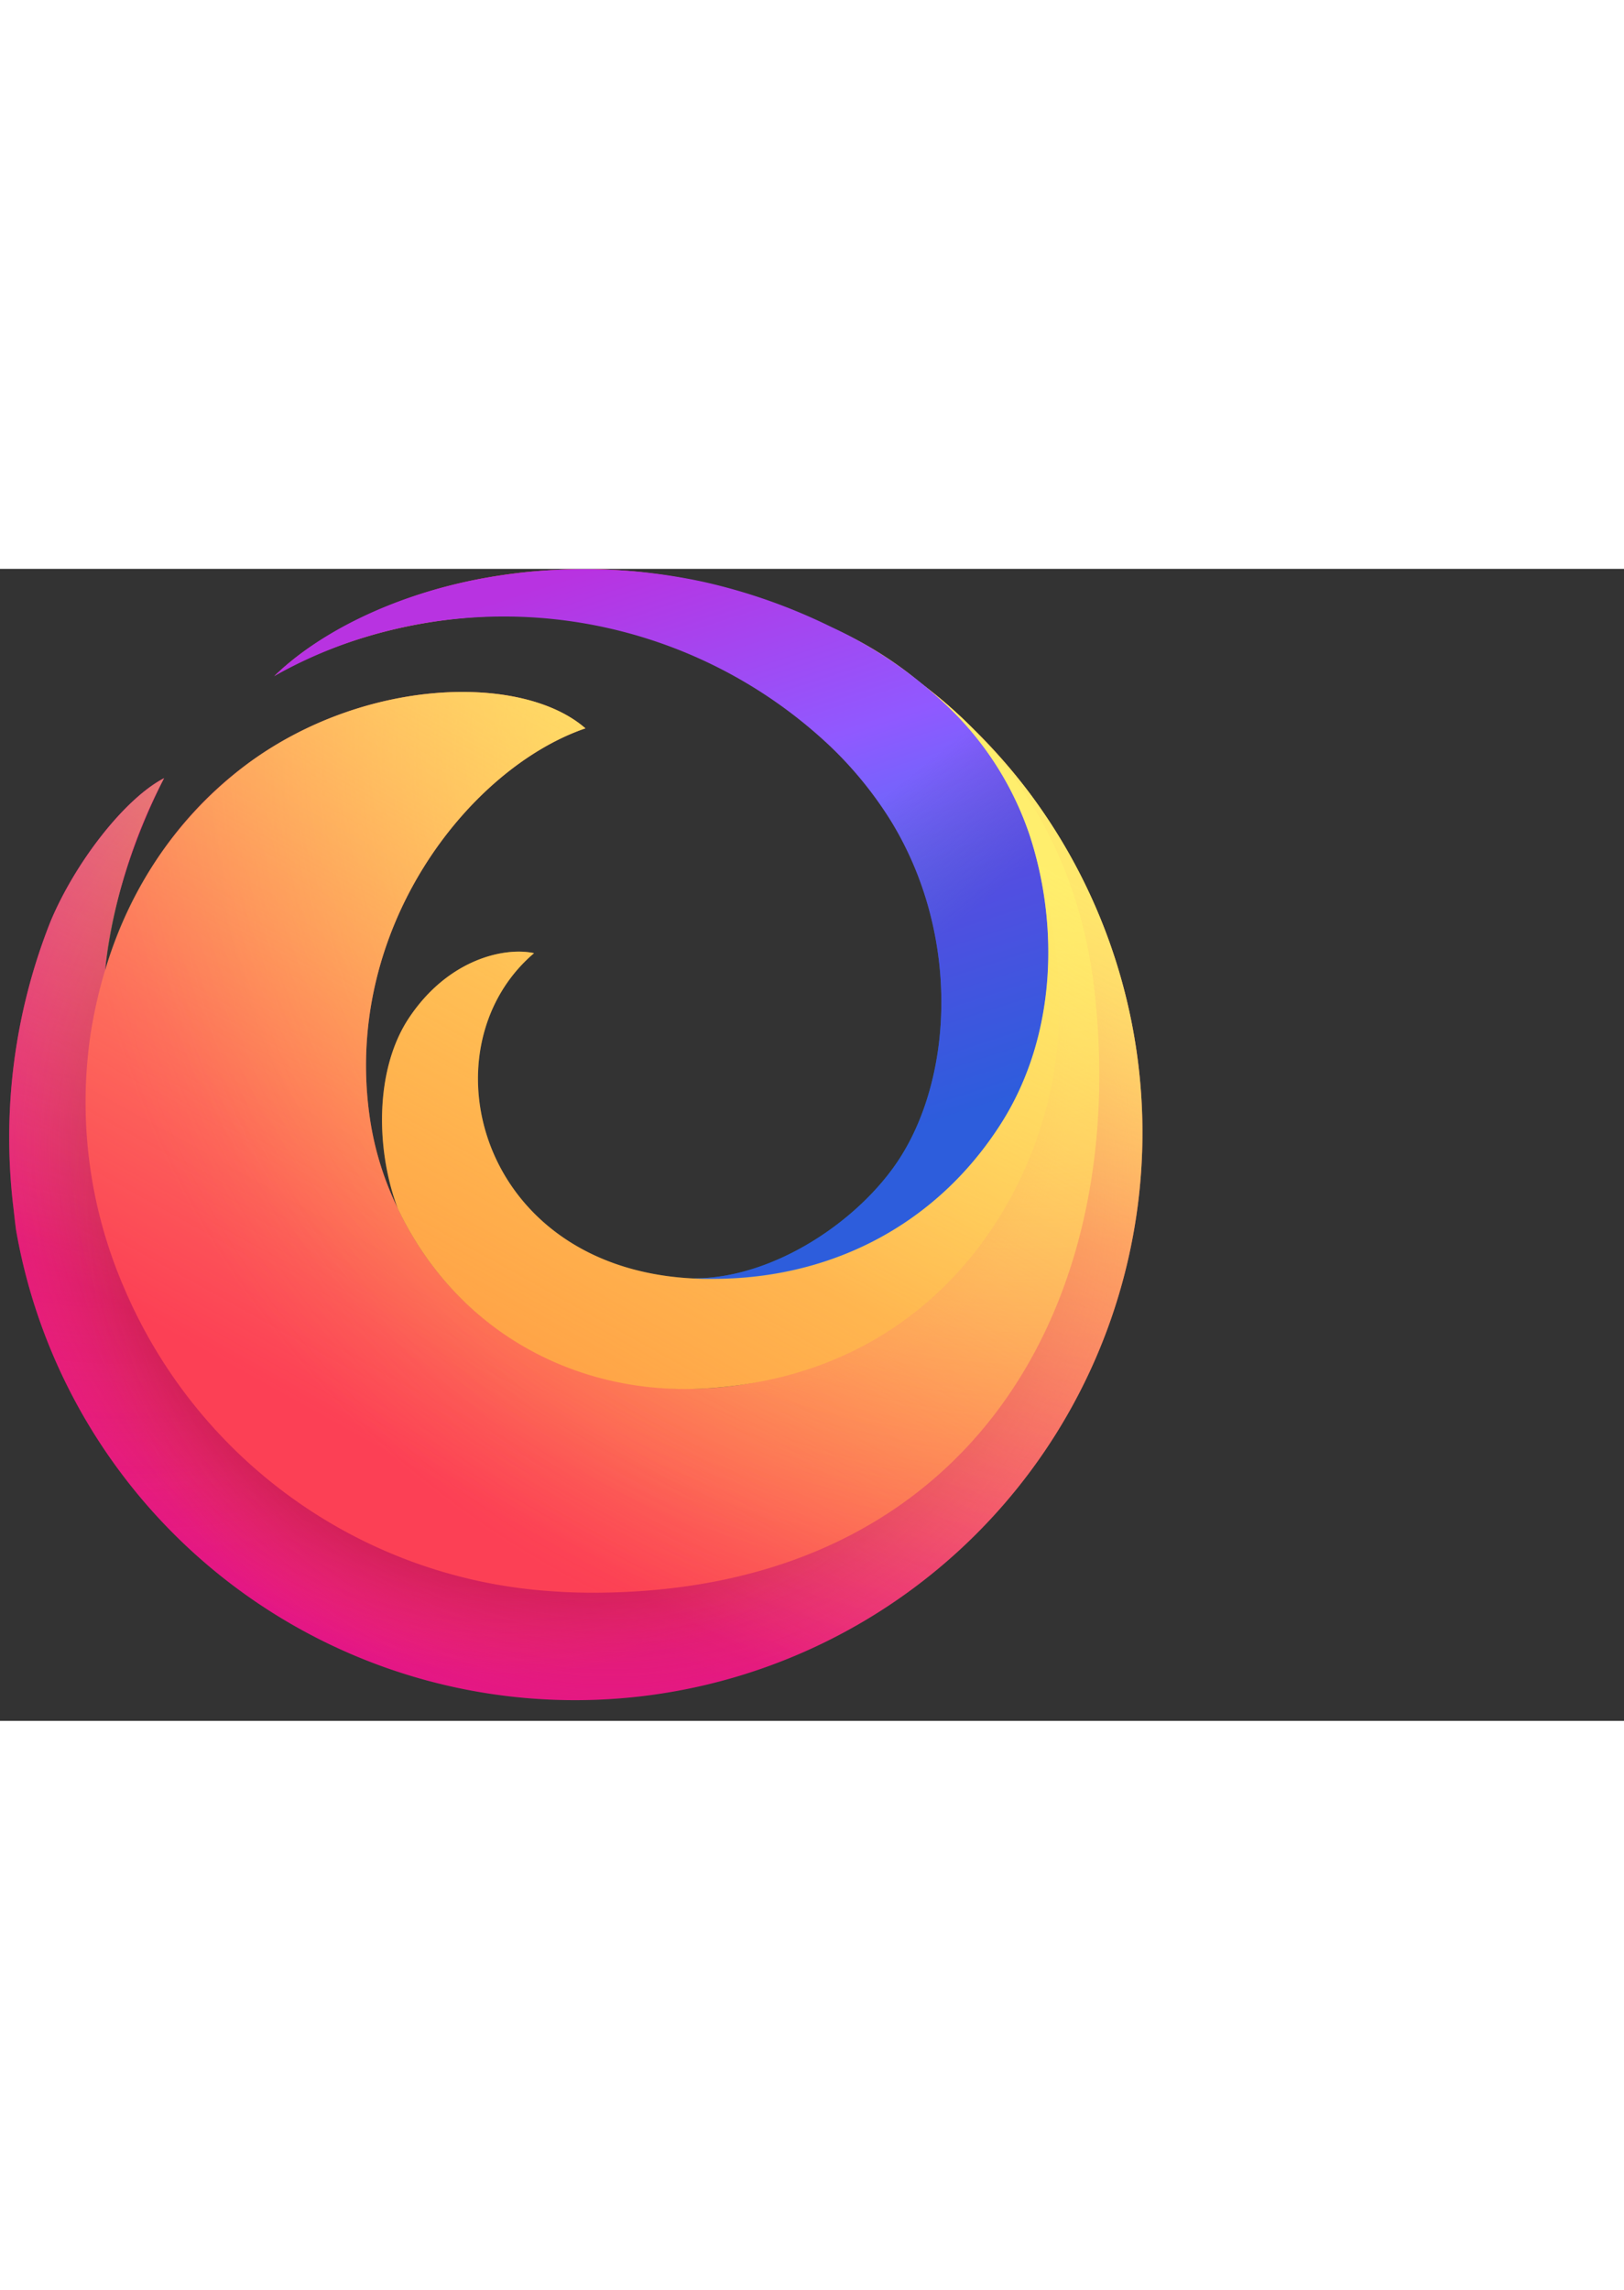 <svg height="172" width="122" xmlns="http://www.w3.org/2000/svg" viewBox="0 0 172 122"><rect x="0" y="0" width="172" height="122" fill="#333333" stroke="none"/><radialGradient id="a" cx="96%" cy="15%" r="90%"><stop offset="0" stop-color="#fff36e"/><stop offset=".5" stop-color="#fc4055"/><stop offset="1" stop-color="#e31587"/></radialGradient><radialGradient id="b" cx="10%" cy="18%" r="70%"><stop offset="0" stop-color="#c60084"/><stop offset="1" stop-color="#fc4055" stop-opacity="0"/></radialGradient><radialGradient id="c" cx="110%" cy="8%" r="133%"><stop offset="0" stop-color="#ffde67" stop-opacity=".6"/><stop offset=".66" stop-color="#fc4055" stop-opacity="0"/></radialGradient><radialGradient id="d" cx="44%" cy="51%" r="175%"><stop offset=".15" stop-color="#810220"/><stop offset=".27" stop-color="#fc4055" stop-opacity="0"/></radialGradient><radialGradient id="e" cx="53%" cy="55%" r="160%"><stop offset=".12" stop-color="#810220"/><stop offset=".3" stop-color="#fc4055" stop-opacity="0"/></radialGradient><radialGradient id="f" cx="90%" cy="11%" r="111%"><stop offset="0" stop-color="#ff9640"/><stop offset=".8" stop-color="#fc4055"/></radialGradient><radialGradient id="g" cx="91%" cy="18%" r="113%"><stop offset=".09" stop-color="#ffde67"/><stop offset=".82" stop-color="#ff9640" stop-opacity="0"/></radialGradient><radialGradient id="h" cx="63%" cy="49%" r="54%"><stop offset=".36" stop-color="#fc4055"/><stop offset=".59" stop-color="#ff9640" stop-opacity="0"/></radialGradient><radialGradient id="i" cx="53%" cy="52%" r="54%"><stop offset=".22" stop-color="#fc4055" stop-opacity=".8"/><stop offset=".47" stop-color="#ff9640" stop-opacity="0"/></radialGradient><radialGradient id="j" cx="109%" cy="2%" r="170%"><stop offset=".05" stop-color="#fff36e"/><stop offset=".55" stop-color="#ff9640"/><stop offset=".7" stop-color="#ff9640"/></radialGradient><linearGradient id="k" x1="50%" y1="-3%" x2="79%" y2="79%"><stop offset="0" stop-color="#b833e1"/><stop offset=".37" stop-color="#9059ff"/><stop offset="1" stop-color="#0090ed"/></linearGradient><linearGradient id="l" x1="85%" y1="51%" x2="32%" y2="-10%"><stop offset="0" stop-color="#592acb" stop-opacity=".5"/><stop offset=".24" stop-color="#722291" stop-opacity="0"/></linearGradient><linearGradient id="m" x1="75%" y1="9%" x2="21%" y2="99%"><stop offset="0" stop-color="#fff36e" stop-opacity=".8"/><stop offset=".09" stop-color="#fff36e" stop-opacity=".7"/><stop offset=".75" stop-color="#fff36e" stop-opacity="0"/></linearGradient><path d="M108.916 23.578A59.212 59.212 0 0 0 63.382.041c-13.93-.278-23.555 3.908-29 7.273C41.667 3.089 52.209.692 61.44.81c23.747.3 49.249 16.473 53.036 45.621 4.348 33.459-18.955 61.384-51.739 61.469-36.068.092-58-31.844-52.271-60.528.286-1.433.143-2.826.621-4.18.273-5.043 2.178-12.949 6.288-21.027-4.152 2.149-9.441 8.947-12.052 15.244a62.038 62.038 0 0 0-3.9 30.262c.09.778.171 1.553.273 2.324a60.093 60.093 0 1 0 107.22-46.417z" fill="url(#a)"/><path d="M108.916 23.578A59.212 59.212 0 0 0 63.382.041c-13.93-.278-23.555 3.908-29 7.273C41.667 3.089 52.209.692 61.44.81c23.747.3 49.249 16.473 53.036 45.621 4.348 33.459-18.955 61.384-51.739 61.469-36.068.092-58-31.844-52.271-60.528.286-1.433.143-2.826.621-4.18.273-5.043 2.178-12.949 6.288-21.027-4.152 2.149-9.441 8.947-12.052 15.244a62.038 62.038 0 0 0-3.9 30.262c.09.778.171 1.553.273 2.324a60.093 60.093 0 1 0 107.22-46.417z" fill="url(#b)" opacity=".67"/><path d="M108.916 23.578A59.212 59.212 0 0 0 63.382.041c-13.93-.278-23.555 3.908-29 7.273C41.667 3.089 52.209.692 61.44.81c23.747.3 49.249 16.473 53.036 45.621 4.348 33.459-18.955 61.384-51.739 61.469-36.068.092-58-31.844-52.271-60.528.286-1.433.143-2.826.621-4.18.273-5.043 2.178-12.949 6.288-21.027-4.152 2.149-9.441 8.947-12.052 15.244a62.038 62.038 0 0 0-3.9 30.262c.09.778.171 1.553.273 2.324a60.093 60.093 0 1 0 107.22-46.417z" fill="url(#c)"/><path d="M108.916 23.578A59.212 59.212 0 0 0 63.382.041c-13.93-.278-23.555 3.908-29 7.273C41.667 3.089 52.209.692 61.44.81c23.747.3 49.249 16.473 53.036 45.621 4.348 33.459-18.955 61.384-51.739 61.469-36.068.092-58-31.844-52.271-60.528.286-1.433.143-2.826.621-4.18.273-5.043 2.178-12.949 6.288-21.027-4.152 2.149-9.441 8.947-12.052 15.244a62.038 62.038 0 0 0-3.9 30.262c.09.778.171 1.553.273 2.324a60.093 60.093 0 1 0 107.22-46.417z" fill="url(#d)"/><path d="M108.916 23.578A59.212 59.212 0 0 0 63.382.041c-13.93-.278-23.555 3.908-29 7.273C41.667 3.089 52.209.692 61.44.81c23.747.3 49.249 16.473 53.036 45.621 4.348 33.459-18.955 61.384-51.739 61.469-36.068.092-58-31.844-52.271-60.528.286-1.433.143-2.826.621-4.18.273-5.043 2.178-12.949 6.288-21.027-4.152 2.149-9.441 8.947-12.052 15.244a62.038 62.038 0 0 0-3.9 30.262c.09.778.171 1.553.273 2.324a60.093 60.093 0 1 0 107.22-46.417z" fill="url(#e)"/><path d="M115.937 44.767C112.56 14.305 85.394.613 61.44.81c-9.231.076-19.773 2.279-27.059 6.5a29.586 29.586 0 0 0-5.339 4.055c.193-.16.77-.635 1.727-1.293l.1-.065.083-.056A39.952 39.952 0 0 1 42.486 4.6 65.256 65.256 0 0 1 62.26 2.284a49.88 49.88 0 0 1 46.875 47.983c.551 19.809-15.663 35.606-34.353 36.521-13.593.666-26.4-5.912-32.655-19.07a32.507 32.507 0 0 1-2.945-9.5C36.217 38.193 49.665 21.116 62 16.888c-6.653-5.811-23.322-5.417-35.728 3.71C17.333 27.171 11.537 37.172 9.617 49.1a49.424 49.424 0 0 0 3.51 27.005 52.96 52.96 0 0 0 45.135 32.156q2.232.169 4.475.169c39.693.003 56.917-30.13 53.2-63.663z" fill="url(#f)"/><path d="M115.937 44.767C112.56 14.305 85.394.613 61.44.81c-9.231.076-19.773 2.279-27.059 6.5a29.586 29.586 0 0 0-5.339 4.055c.193-.16.77-.635 1.727-1.293l.1-.065.083-.056A39.952 39.952 0 0 1 42.486 4.6 65.256 65.256 0 0 1 62.26 2.284a49.88 49.88 0 0 1 46.875 47.983c.551 19.809-15.663 35.606-34.353 36.521-13.593.666-26.4-5.912-32.655-19.07a32.507 32.507 0 0 1-2.945-9.5C36.217 38.193 49.665 21.116 62 16.888c-6.653-5.811-23.322-5.417-35.728 3.71C17.333 27.171 11.537 37.172 9.617 49.1a49.424 49.424 0 0 0 3.51 27.005 52.96 52.96 0 0 0 45.135 32.156q2.232.169 4.475.169c39.693.003 56.917-30.13 53.2-63.663z" fill="url(#g)"/><path d="M115.937 44.767C112.56 14.305 85.394.613 61.44.81c-9.231.076-19.773 2.279-27.059 6.5a29.586 29.586 0 0 0-5.339 4.055c.193-.16.77-.635 1.727-1.293l.1-.065.083-.056A39.952 39.952 0 0 1 42.486 4.6 65.256 65.256 0 0 1 62.26 2.284a49.88 49.88 0 0 1 46.875 47.983c.551 19.809-15.663 35.606-34.353 36.521-13.593.666-26.4-5.912-32.655-19.07a32.507 32.507 0 0 1-2.945-9.5C36.217 38.193 49.665 21.116 62 16.888c-6.653-5.811-23.322-5.417-35.728 3.71C17.333 27.171 11.537 37.172 9.617 49.1a49.424 49.424 0 0 0 3.51 27.005 52.96 52.96 0 0 0 45.135 32.156q2.232.169 4.475.169c39.693.003 56.917-30.13 53.2-63.663z" fill="url(#h)" opacity=".53"/><path d="M115.937 44.767C112.56 14.305 85.394.613 61.44.81c-9.231.076-19.773 2.279-27.059 6.5a29.586 29.586 0 0 0-5.339 4.055c.193-.16.77-.635 1.727-1.293l.1-.065.083-.056A39.952 39.952 0 0 1 42.486 4.6 65.256 65.256 0 0 1 62.26 2.284a49.88 49.88 0 0 1 46.875 47.983c.551 19.809-15.663 35.606-34.353 36.521-13.593.666-26.4-5.912-32.655-19.07a32.507 32.507 0 0 1-2.945-9.5C36.217 38.193 49.665 21.116 62 16.888c-6.653-5.811-23.322-5.417-35.728 3.71C17.333 27.171 11.537 37.172 9.617 49.1a49.424 49.424 0 0 0 3.51 27.005 52.96 52.96 0 0 0 45.135 32.156q2.232.169 4.475.169c39.693.003 56.917-30.13 53.2-63.663z" fill="url(#i)" opacity=".53"/><path d="M74.782 86.788c25.653-1.56 36.63-22.794 37.318-37.868C113.174 25.382 99.207 0 62.26 2.284A65.256 65.256 0 0 0 42.486 4.6a43.312 43.312 0 0 0-11.539 5.355l-.083.056-.1.065q-.861.6-1.685 1.264c1.028-.7 13.769-8.228 31.471-5.9 21.207 2.783 40.6 19.285 40.6 41.059 0 16.754-12.947 29.543-28.106 28.63-22.523-1.356-28.2-24.451-16.484-34.43-3.159-.681-9.1.652-13.23 6.832-3.709 5.546-3.5 14.115-1.211 20.191C48.385 80.876 61.2 87.614 74.782 86.788z" fill="url(#j)"/><path d="M109.023 28.116A33.672 33.672 0 0 0 101.7 15.9a45.32 45.32 0 0 0-13.642-9.74 60.7 60.7 0 0 0-13.41-4.753A59.728 59.728 0 0 0 49.8 1.263c-8.524 1.8-16.02 5.487-20.761 10.1a48.154 48.154 0 0 1 12.046-4.8 50.351 50.351 0 0 1 46.76 12.149 40.507 40.507 0 0 1 6.493 7.955c7.343 11.938 6.648 26.946.923 35.8C91.009 69.035 81.9 75.2 73.4 75.136c13.037.685 25.195-4.813 32.567-16.312 5.986-9.332 6.19-21.213 3.056-30.708z" fill="url(#k)"/><path d="M109.023 28.116A33.672 33.672 0 0 0 101.7 15.9a45.32 45.32 0 0 0-13.642-9.74 60.7 60.7 0 0 0-13.41-4.753A59.728 59.728 0 0 0 49.8 1.263c-8.524 1.8-16.02 5.487-20.761 10.1a48.154 48.154 0 0 1 12.046-4.8 50.351 50.351 0 0 1 46.76 12.149 40.507 40.507 0 0 1 6.493 7.955c7.343 11.938 6.648 26.946.923 35.8C91.009 69.035 81.9 75.2 73.4 75.136c13.037.685 25.195-4.813 32.567-16.312 5.986-9.332 6.19-21.213 3.056-30.708z" fill="url(#l)"/><path d="M7.318 144.59h16.087v4.349H11.933v5.9h11.472v4.315H11.933v9.488H7.318zm21.559-1.68a2.7 2.7 0 0 1-.033 5.4 2.552 2.552 0 0 1-2.67-2.636 2.668 2.668 0 0 1 2.703-2.764zm-2.277 7.939h4.549v17.789H26.6zm17.735 4.941a3.681 3.681 0 0 0-2.209-.79c-1.846 0-2.9 1.186-2.9 3.788v9.85h-4.515v-17.789h4.319v2.57a4.241 4.241 0 0 1 4.252-2.735 5.4 5.4 0 0 1 3.033.923zm1.879 4.052a9.1 9.1 0 0 1 9.164-9.355 8.757 8.757 0 0 1 9.131 9.059v1.877H50.666a4.659 4.659 0 0 0 4.911 3.723A4.771 4.771 0 0 0 60 162.51l3.79 2.273A9.348 9.348 0 0 1 55.446 169c-5.769 0-9.23-3.854-9.23-9.158zm4.516-2.009h9.361a4.484 4.484 0 0 0-4.746-3.525 4.572 4.572 0 0 0-4.613 3.525zm14.9-6.984h3.2v-.889c0-4.843 2.044-6.852 6.527-6.852h1.582v3.92h-1.287c-2.109 0-2.571.725-2.571 2.932v.889h3.857v4.085H73.18v13.7h-4.351v-13.7h-3.2zm12.17 8.894a9.11 9.11 0 0 1 9.3-9.256 9.257 9.257 0 1 1 0 18.513 8.976 8.976 0 0 1-9.3-9.257zm14.175 0a4.882 4.882 0 1 0-4.879 5.04 4.884 4.884 0 0 0 4.874-5.04zm10.548-.2l-6.428-8.7h5.34l3.791 5.468 3.89-5.468h5.241l-6.527 8.664 6.857 9.125h-5.308l-4.252-5.8-4.12 5.8h-5.313z" fill="#fff"/><path d="M108.916 23.578a59.761 59.761 0 0 0-5.223-5.973 47.222 47.222 0 0 0-4.765-4.389A37.148 37.148 0 0 1 101.7 15.9a33.685 33.685 0 0 1 7.322 12.216c3.134 9.495 2.93 21.376-3.053 30.708-7.129 11.12-18.736 16.609-31.282 16.342a27.19 27.19 0 0 1-1.636-.041c-22.523-1.356-28.2-24.452-16.484-34.43-3.159-.681-9.1.652-13.23 6.832-3.709 5.546-3.5 14.115-1.211 20.191a32.5 32.5 0 0 1-2.945-9.5C36.217 38.193 49.665 21.116 62 16.888c-6.654-5.811-23.323-5.417-35.729 3.71a41.768 41.768 0 0 0-15.131 21.9 57.785 57.785 0 0 1 6.238-20.329c-4.152 2.149-9.441 8.947-12.052 15.244a62.038 62.038 0 0 0-3.9 30.262c.09.777.171 1.553.273 2.324a60.093 60.093 0 1 0 107.217-46.421z" fill="url(#m)"/></svg>